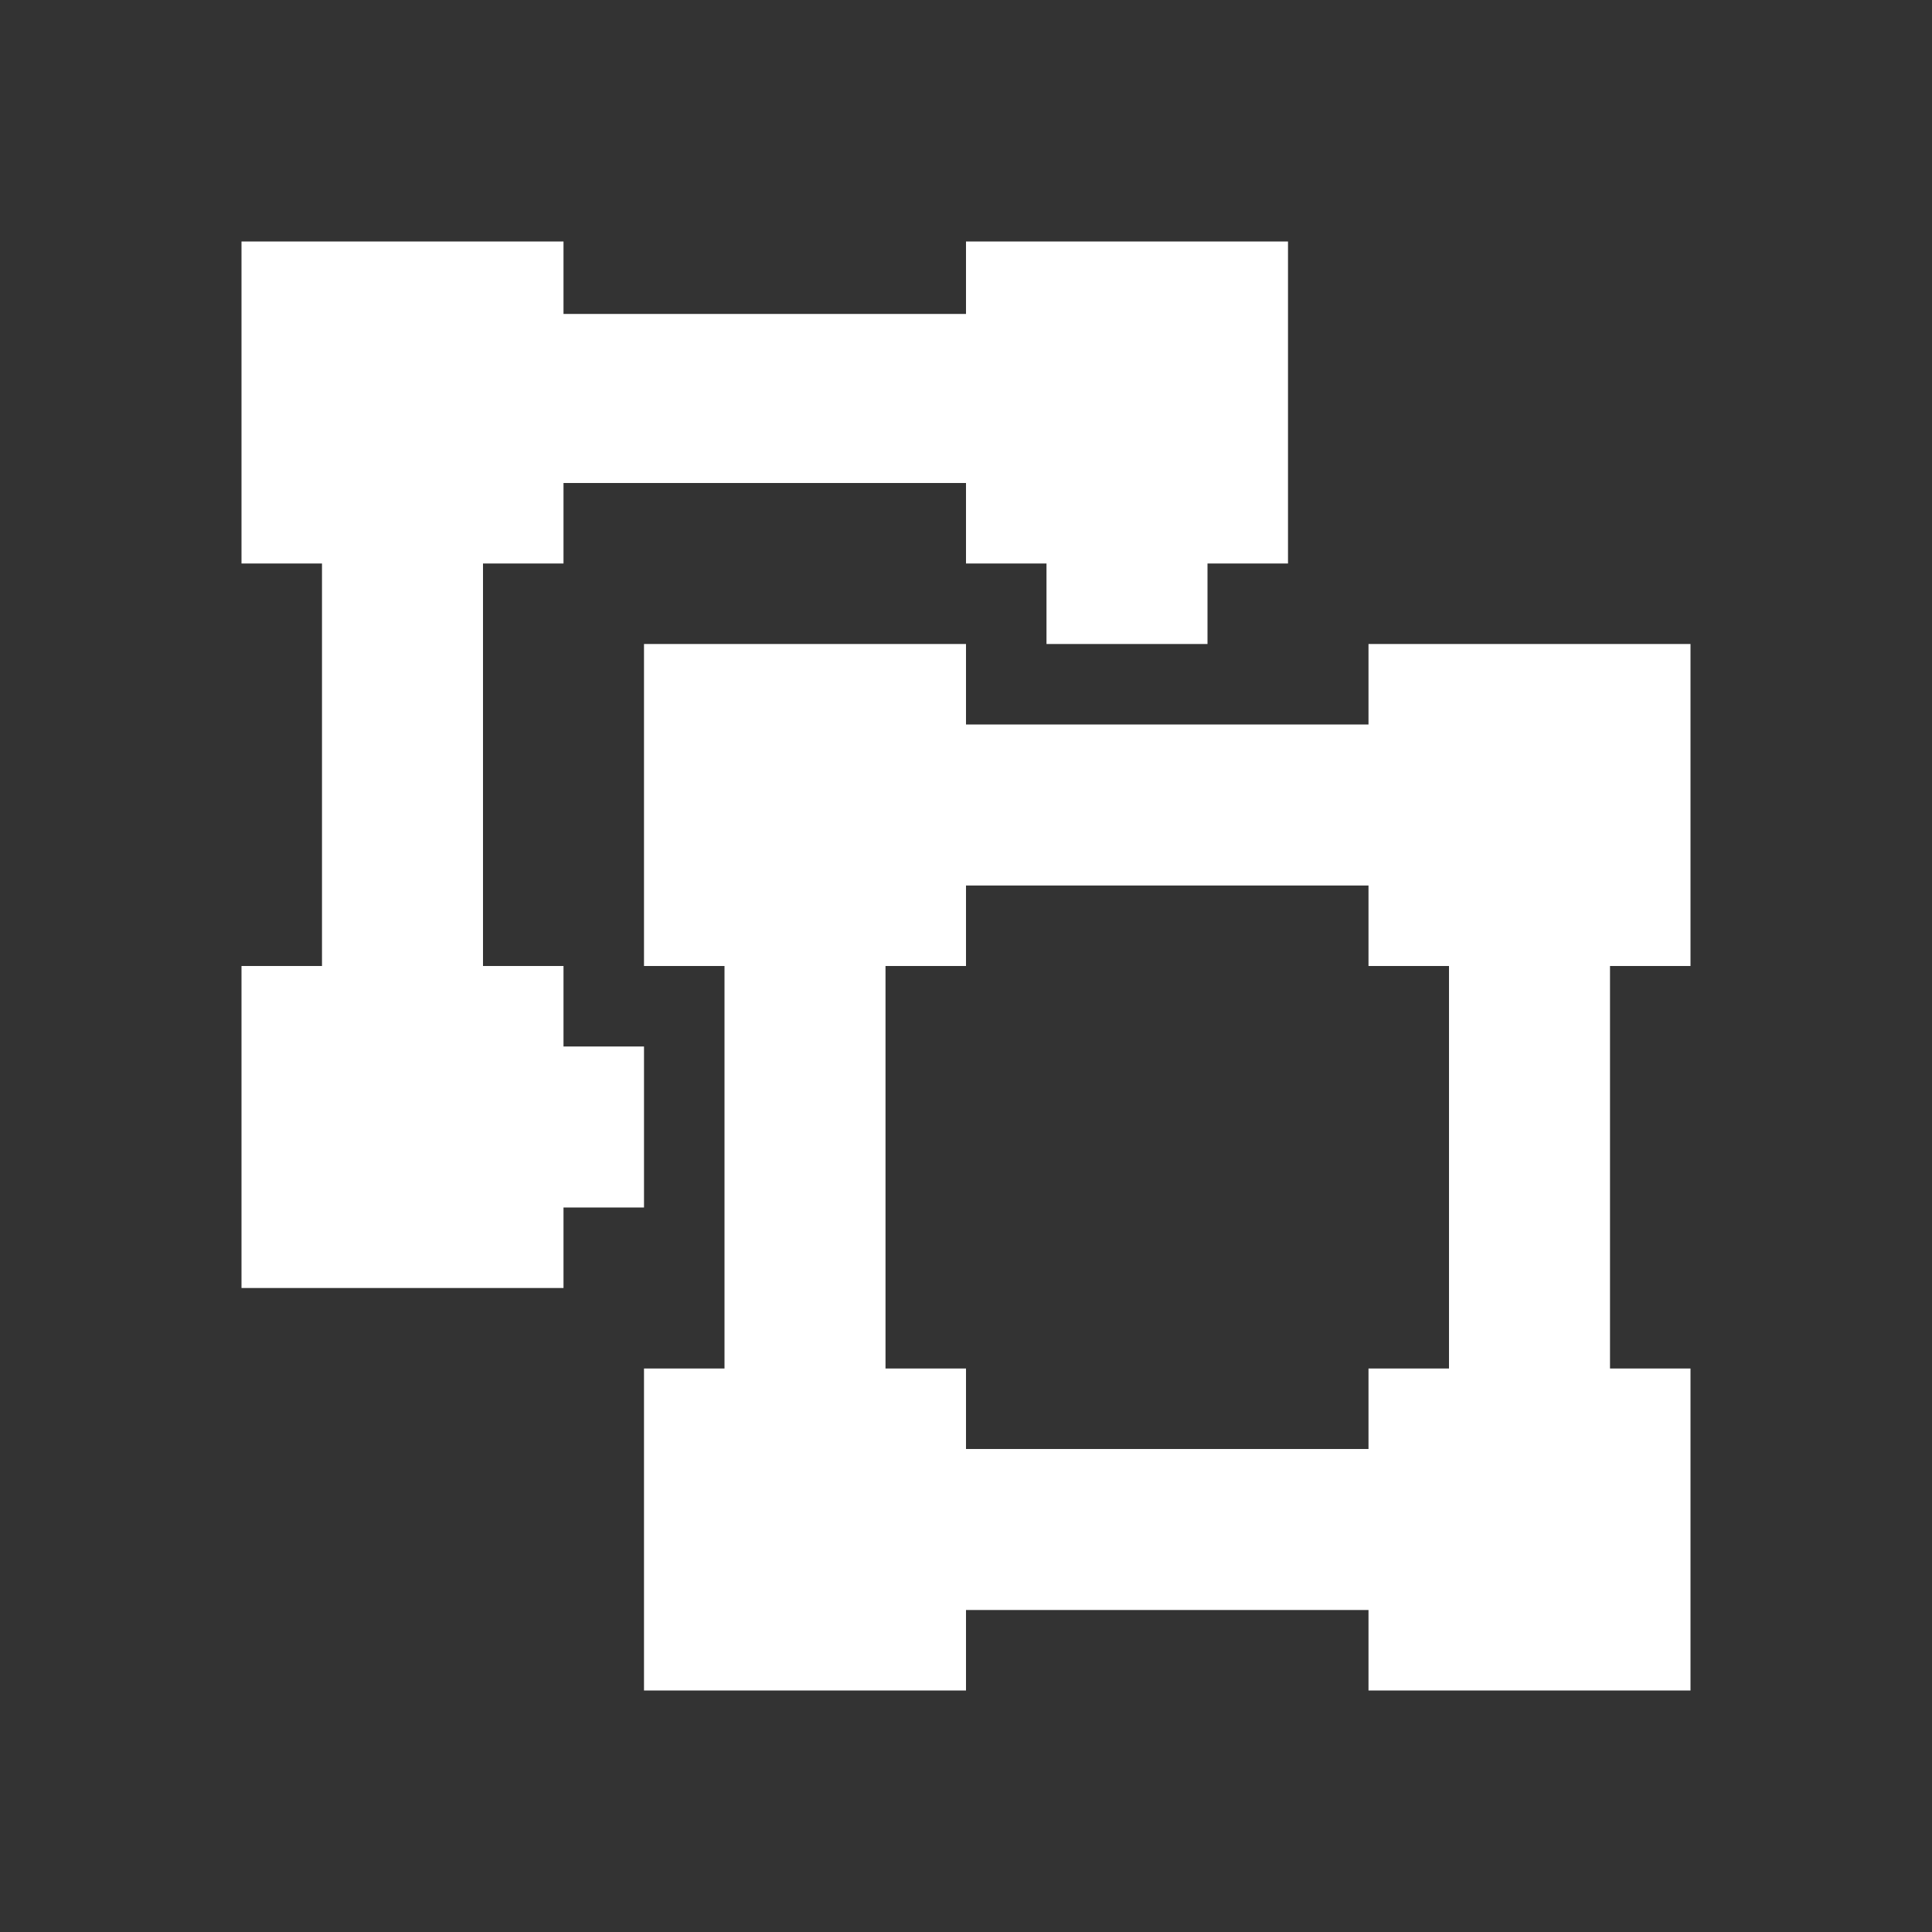 <svg width="512" height="512" viewBox="0 0 512 512" fill="none" xmlns="http://www.w3.org/2000/svg">
<rect x="0" y="0" width="512" height="512" fill="#333333" stroke="none"/>
<path d="M256 170.667V192H362.667V170.667H448V256H426.667V362.667H448V448H362.667V426.667H256V448H170.667V362.667H192V256H170.667V170.667H256ZM362.667 234.667H256V256H234.667V362.667H256V384H362.667V362.667H384V256H362.667V234.667ZM149.333 64V83.2H256V64H341.333V149.333H320V170.667H277.333V149.333H256V128H149.333V149.333H128V256H149.333V277.333H170.667V320H149.333V341.333H64V256H85.333V149.333H64V64H149.333Z" fill="white"/>
</svg>
